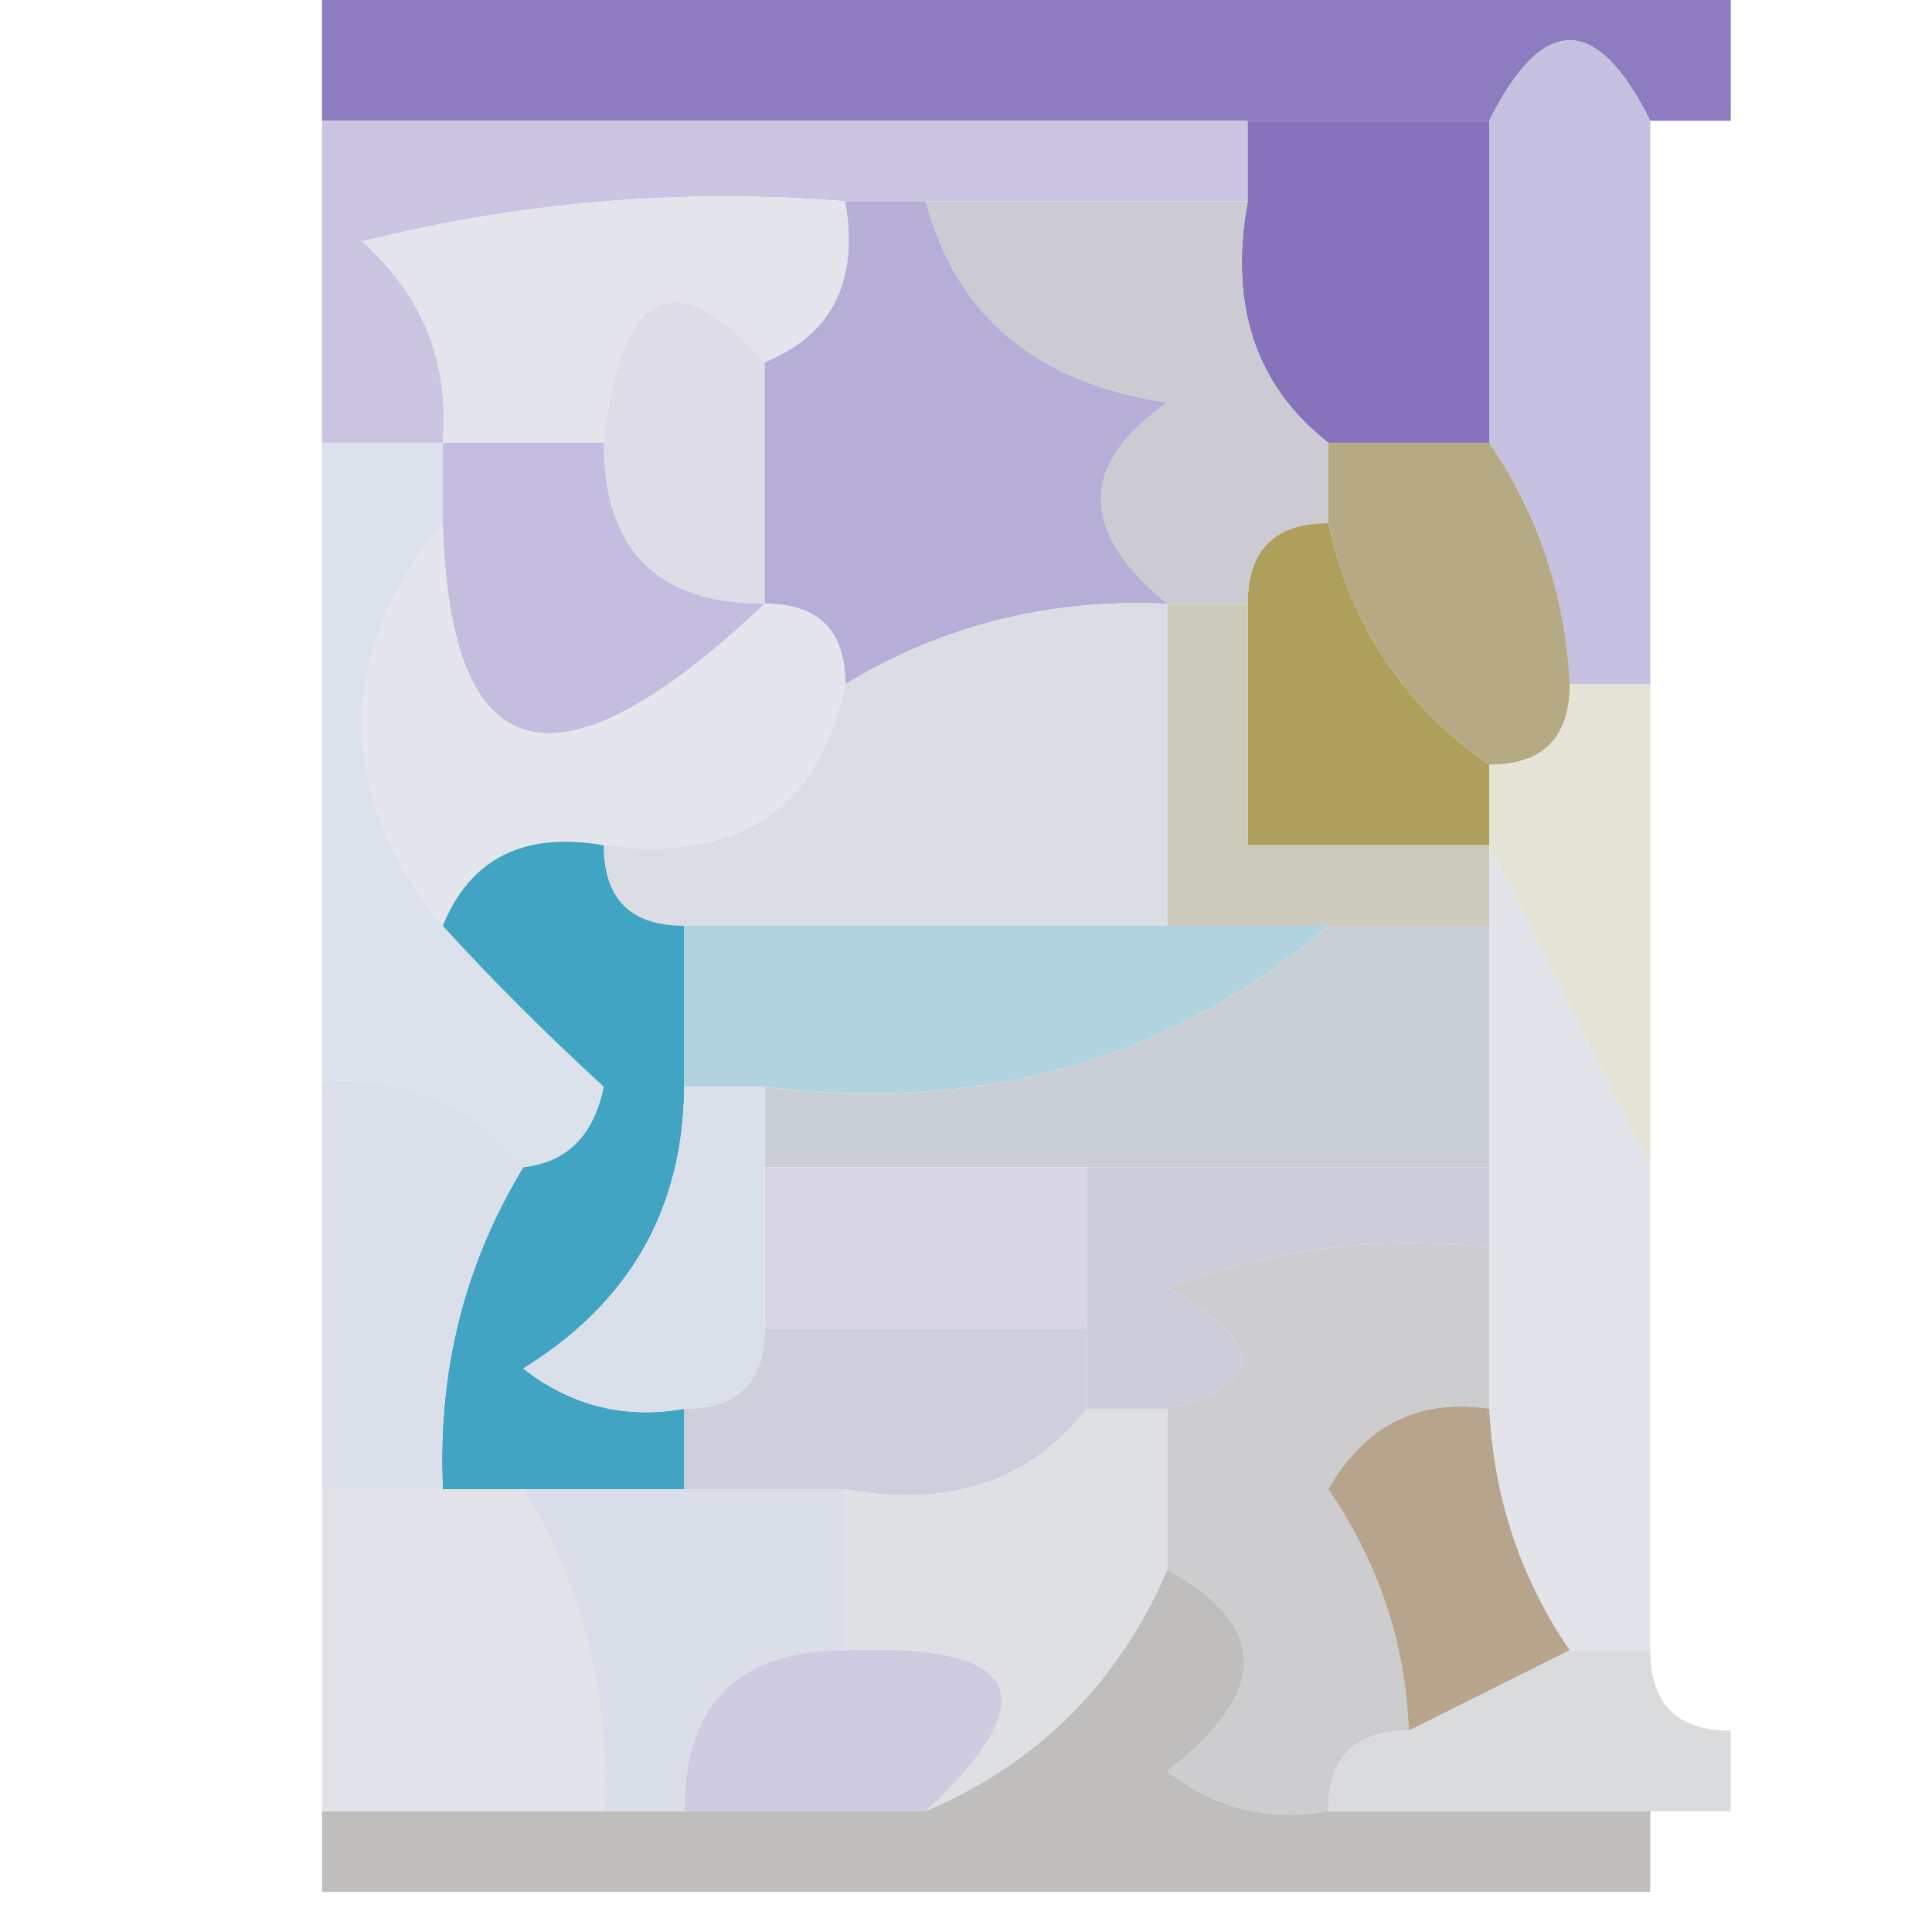<svg xmlns="http://www.w3.org/2000/svg" width="24" height="24" viewBox="0 0 24 24" fill="none"><rect width="24" height="24" fill="white"></rect><g clip-path="url(#clip0_10_1842)"><path opacity="0.873" fill-rule="evenodd" clip-rule="evenodd" d="M3.5 -0.5C9.5 -0.5 15.5 -0.5 21.5 -0.5C21.5 0.167 21.5 0.833 21.5 1.5C21.167 1.5 20.833 1.5 20.5 1.5C19.833 0.167 19.167 0.167 18.5 1.5C17.5 1.5 16.5 1.5 15.5 1.5C11.5 1.5 7.5 1.5 3.5 1.5C3.5 0.833 3.5 0.167 3.5 -0.5Z" fill="#7E69B8"></path><path fill-rule="evenodd" clip-rule="evenodd" d="M3.5 1.5C7.5 1.5 11.5 1.5 15.5 1.5C15.5 1.833 15.5 2.167 15.5 2.5C14.167 2.5 12.833 2.5 11.5 2.5C11.167 2.5 10.833 2.5 10.5 2.5C8.473 2.338 6.473 2.505 4.5 3C5.252 3.671 5.586 4.504 5.5 5.5C4.833 5.5 4.167 5.5 3.5 5.5C3.5 4.167 3.5 2.833 3.5 1.5Z" fill="#CBC5E2"></path><path fill-rule="evenodd" clip-rule="evenodd" d="M10.5 2.5C10.672 3.492 10.338 4.158 9.5 4.5C8.377 3.243 7.711 3.576 7.5 5.5C6.833 5.5 6.167 5.5 5.5 5.5C5.586 4.504 5.252 3.671 4.5 3C6.473 2.505 8.473 2.338 10.5 2.5Z" fill="#E4E5EC"></path><path opacity="0.906" fill-rule="evenodd" clip-rule="evenodd" d="M20.5 1.5C20.5 3.833 20.5 6.167 20.5 8.5C20.167 8.5 19.833 8.5 19.5 8.5C19.443 7.391 19.11 6.391 18.5 5.5C18.5 4.167 18.5 2.833 18.5 1.5C19.167 0.167 19.833 0.167 20.5 1.5Z" fill="#C1BADD"></path><path fill-rule="evenodd" clip-rule="evenodd" d="M15.5 1.5C16.5 1.5 17.5 1.5 18.5 1.5C18.5 2.833 18.5 4.167 18.5 5.5C17.833 5.5 17.167 5.5 16.5 5.5C15.596 4.791 15.263 3.791 15.5 2.5C15.5 2.167 15.5 1.833 15.5 1.5Z" fill="#8673BC"></path><path fill-rule="evenodd" clip-rule="evenodd" d="M11.5 2.5C12.833 2.5 14.167 2.5 15.5 2.5C15.263 3.791 15.596 4.791 16.5 5.5C16.5 5.833 16.5 6.167 16.5 6.5C15.833 6.5 15.5 6.833 15.5 7.5C15.167 7.5 14.833 7.5 14.5 7.5C13.402 6.603 13.402 5.77 14.5 5C12.881 4.764 11.881 3.931 11.5 2.5Z" fill="#CCCAD3"></path><path opacity="0.749" fill-rule="evenodd" clip-rule="evenodd" d="M3.5 5.5C4.167 5.5 4.833 5.5 5.5 5.5C5.5 5.833 5.5 6.167 5.5 6.5C4.167 8.167 4.167 9.833 5.5 11.5C6.091 12.152 6.757 12.818 7.5 13.5C7.376 14.107 7.043 14.44 6.5 14.5C5.791 13.596 4.791 13.263 3.5 13.5C3.5 10.833 3.5 8.167 3.5 5.5Z" fill="#CFD8E5"></path><path fill-rule="evenodd" clip-rule="evenodd" d="M9.5 4.5C9.5 5.5 9.5 6.5 9.5 7.5C8.167 7.5 7.5 6.833 7.5 5.5C7.711 3.576 8.377 3.243 9.5 4.5Z" fill="#DDDCE7"></path><path fill-rule="evenodd" clip-rule="evenodd" d="M10.5 2.5C10.833 2.5 11.167 2.5 11.5 2.5C11.881 3.931 12.881 4.764 14.5 5C13.402 5.77 13.402 6.603 14.5 7.5C13.041 7.433 11.708 7.766 10.5 8.5C10.5 7.833 10.167 7.5 9.5 7.5C9.5 6.5 9.5 5.5 9.5 4.5C10.338 4.158 10.672 3.492 10.5 2.5Z" fill="#B6AED6"></path><path fill-rule="evenodd" clip-rule="evenodd" d="M16.5 5.5C17.167 5.5 17.833 5.5 18.5 5.5C19.11 6.391 19.443 7.391 19.5 8.5C19.5 9.167 19.167 9.5 18.5 9.5C17.449 8.778 16.782 7.778 16.5 6.5C16.5 6.167 16.5 5.833 16.5 5.5Z" fill="#B6AA84"></path><path fill-rule="evenodd" clip-rule="evenodd" d="M5.5 5.5C6.167 5.5 6.833 5.5 7.5 5.5C7.5 6.833 8.167 7.5 9.5 7.5C6.922 9.94 5.588 9.606 5.5 6.5C5.5 6.167 5.5 5.833 5.5 5.5Z" fill="#C4BDDF"></path><path fill-rule="evenodd" clip-rule="evenodd" d="M5.5 6.5C5.588 9.606 6.922 9.94 9.5 7.5C10.167 7.5 10.5 7.833 10.5 8.5C10.179 10.048 9.179 10.715 7.5 10.5C6.508 10.328 5.842 10.662 5.5 11.5C4.167 9.833 4.167 8.167 5.5 6.5Z" fill="#E5E6ED"></path><path fill-rule="evenodd" clip-rule="evenodd" d="M14.5 7.5C14.5 8.833 14.5 10.167 14.5 11.5C12.5 11.5 10.5 11.5 8.5 11.5C7.833 11.5 7.5 11.167 7.5 10.5C9.179 10.715 10.179 10.048 10.5 8.5C11.708 7.766 13.041 7.433 14.5 7.5Z" fill="#DADDE4"></path><path fill-rule="evenodd" clip-rule="evenodd" d="M16.5 6.5C16.782 7.778 17.449 8.778 18.5 9.5C18.5 9.833 18.5 10.167 18.5 10.5C17.5 10.5 16.5 10.5 15.5 10.5C15.5 9.5 15.5 8.5 15.5 7.5C15.5 6.833 15.833 6.5 16.5 6.5Z" fill="#AF9F5D"></path><path opacity="0.937" fill-rule="evenodd" clip-rule="evenodd" d="M19.5 8.5C19.833 8.5 20.167 8.5 20.5 8.5C20.5 10.5 20.5 12.5 20.5 14.5C19.833 13.167 19.167 11.833 18.5 10.5C18.5 10.167 18.5 9.833 18.5 9.5C19.167 9.5 19.5 9.167 19.5 8.5Z" fill="#E3E0D3"></path><path fill-rule="evenodd" clip-rule="evenodd" d="M14.5 7.5C14.833 7.5 15.167 7.5 15.5 7.5C15.5 8.5 15.5 9.5 15.5 10.5C16.5 10.5 17.5 10.5 18.5 10.5C18.5 10.833 18.5 11.167 18.5 11.5C17.833 11.5 17.167 11.5 16.5 11.5C15.833 11.5 15.167 11.5 14.5 11.5C14.5 10.167 14.5 8.833 14.5 7.5Z" fill="#CBCABD"></path><path fill-rule="evenodd" clip-rule="evenodd" d="M7.5 10.5C7.5 11.167 7.833 11.5 8.5 11.5C8.5 12.167 8.5 12.833 8.5 13.5C8.489 15.017 7.823 16.184 6.5 17C7.094 17.464 7.761 17.631 8.5 17.5C8.5 17.833 8.5 18.167 8.5 18.5C7.833 18.5 7.167 18.5 6.5 18.5C6.167 18.5 5.833 18.5 5.5 18.5C5.433 17.041 5.766 15.708 6.5 14.5C7.043 14.44 7.376 14.107 7.5 13.5C6.757 12.818 6.091 12.152 5.5 11.5C5.842 10.662 6.508 10.328 7.5 10.5Z" fill="#42A4C3"></path><path fill-rule="evenodd" clip-rule="evenodd" d="M8.5 11.5C10.5 11.5 12.5 11.5 14.5 11.5C15.167 11.5 15.833 11.5 16.5 11.5C14.562 13.163 12.228 13.829 9.5 13.5C9.167 13.5 8.833 13.5 8.5 13.5C8.5 12.833 8.5 12.167 8.5 11.5Z" fill="#B0D3DF"></path><path fill-rule="evenodd" clip-rule="evenodd" d="M16.5 11.5C17.167 11.5 17.833 11.5 18.5 11.5C18.5 12.5 18.5 13.5 18.5 14.5C16.833 14.5 15.167 14.5 13.5 14.5C12.167 14.5 10.833 14.5 9.5 14.5C9.5 14.167 9.5 13.833 9.5 13.5C12.228 13.829 14.562 13.163 16.5 11.5Z" fill="#CACFD6"></path><path fill-rule="evenodd" clip-rule="evenodd" d="M18.5 10.5C19.167 11.833 19.833 13.167 20.5 14.5C20.5 16.5 20.5 18.5 20.5 20.5C20.167 20.5 19.833 20.5 19.5 20.5C18.89 19.609 18.557 18.609 18.5 17.5C18.5 16.833 18.5 16.167 18.5 15.5C18.5 15.167 18.5 14.833 18.5 14.5C18.5 13.5 18.5 12.5 18.5 11.5C18.5 11.167 18.5 10.833 18.5 10.5Z" fill="#E2E4E9"></path><path fill-rule="evenodd" clip-rule="evenodd" d="M13.5 14.5C15.167 14.5 16.833 14.5 18.5 14.5C18.5 14.833 18.5 15.167 18.5 15.5C17.127 15.343 15.793 15.51 14.5 16C15.738 16.69 15.738 17.19 14.5 17.5C14.167 17.5 13.833 17.5 13.5 17.5C13.5 17.167 13.5 16.833 13.5 16.5C13.5 15.833 13.5 15.167 13.5 14.5Z" fill="#CDCCDB"></path><path fill-rule="evenodd" clip-rule="evenodd" d="M3.5 13.5C4.791 13.263 5.791 13.596 6.5 14.5C5.766 15.708 5.433 17.041 5.5 18.5C4.833 18.5 4.167 18.5 3.5 18.5C3.5 16.833 3.5 15.167 3.5 13.5Z" fill="#DADFE9"></path><path fill-rule="evenodd" clip-rule="evenodd" d="M8.5 13.5C8.833 13.5 9.167 13.5 9.5 13.5C9.5 13.833 9.5 14.167 9.5 14.5C9.5 15.167 9.5 15.833 9.5 16.5C9.5 17.167 9.167 17.5 8.5 17.5C7.761 17.631 7.094 17.464 6.5 17C7.823 16.184 8.489 15.017 8.5 13.5Z" fill="#DAE0E9"></path><path fill-rule="evenodd" clip-rule="evenodd" d="M9.5 14.5C10.833 14.5 12.167 14.5 13.5 14.5C13.5 15.167 13.5 15.833 13.5 16.5C12.167 16.5 10.833 16.5 9.5 16.5C9.5 15.833 9.5 15.167 9.5 14.5Z" fill="#D8D6E5"></path><path fill-rule="evenodd" clip-rule="evenodd" d="M9.5 16.5C10.833 16.5 12.167 16.5 13.5 16.5C13.5 16.833 13.5 17.167 13.5 17.5C12.791 18.404 11.791 18.737 10.5 18.5C9.833 18.5 9.167 18.5 8.5 18.5C8.5 18.167 8.5 17.833 8.5 17.5C9.167 17.5 9.5 17.167 9.5 16.5Z" fill="#CECFDD"></path><path fill-rule="evenodd" clip-rule="evenodd" d="M18.5 15.5C18.5 16.167 18.5 16.833 18.5 17.5C17.624 17.369 16.957 17.703 16.5 18.5C17.127 19.417 17.461 20.417 17.5 21.5C16.833 21.5 16.5 21.833 16.5 22.5C15.761 22.631 15.094 22.464 14.5 22C15.774 21.023 15.774 20.189 14.5 19.5C14.5 18.833 14.5 18.167 14.5 17.5C15.738 17.19 15.738 16.69 14.5 16C15.793 15.51 17.127 15.343 18.5 15.5Z" fill="#CDCDD0"></path><path fill-rule="evenodd" clip-rule="evenodd" d="M18.5 17.5C18.557 18.609 18.89 19.609 19.5 20.5C18.833 20.833 18.167 21.167 17.5 21.5C17.461 20.417 17.127 19.417 16.5 18.5C16.957 17.703 17.624 17.369 18.5 17.5Z" fill="#B7A48D"></path><path fill-rule="evenodd" clip-rule="evenodd" d="M3.5 18.5C4.167 18.5 4.833 18.5 5.5 18.5C5.833 18.5 6.167 18.5 6.5 18.5C7.234 19.708 7.567 21.041 7.5 22.5C6.167 22.5 4.833 22.5 3.5 22.5C3.5 21.167 3.5 19.833 3.5 18.5Z" fill="#E2E3E9"></path><path fill-rule="evenodd" clip-rule="evenodd" d="M6.5 18.5C7.167 18.5 7.833 18.5 8.5 18.5C9.167 18.5 9.833 18.5 10.5 18.5C10.5 19.167 10.5 19.833 10.5 20.5C9.167 20.5 8.5 21.167 8.5 22.5C8.167 22.5 7.833 22.5 7.5 22.5C7.567 21.041 7.234 19.708 6.5 18.5Z" fill="#DADEE8"></path><path fill-rule="evenodd" clip-rule="evenodd" d="M13.5 17.5C13.833 17.5 14.167 17.5 14.5 17.5C14.5 18.167 14.5 18.833 14.5 19.5C13.9 20.9 12.9 21.9 11.5 22.5C13.031 21.076 12.698 20.409 10.5 20.5C10.5 19.833 10.5 19.167 10.5 18.5C11.791 18.737 12.791 18.404 13.5 17.5Z" fill="#DFE0E4"></path><path fill-rule="evenodd" clip-rule="evenodd" d="M10.5 20.5C12.698 20.409 13.031 21.076 11.5 22.5C10.5 22.5 9.5 22.5 8.5 22.5C8.5 21.167 9.167 20.5 10.5 20.5Z" fill="#CFCBE1"></path><path fill-rule="evenodd" clip-rule="evenodd" d="M19.5 20.5C19.833 20.5 20.167 20.5 20.5 20.5C20.5 21.167 20.833 21.5 21.5 21.5C21.5 21.833 21.5 22.167 21.5 22.5C21.167 22.5 20.833 22.5 20.5 22.5C19.167 22.5 17.833 22.5 16.5 22.5C16.5 21.833 16.833 21.5 17.5 21.5C18.167 21.167 18.833 20.833 19.5 20.5Z" fill="#DADBDD"></path><path opacity="0.996" fill-rule="evenodd" clip-rule="evenodd" d="M14.5 19.5C15.774 20.189 15.774 21.023 14.5 22C15.094 22.464 15.761 22.631 16.5 22.5C17.833 22.5 19.167 22.5 20.5 22.5C20.5 22.833 20.5 23.167 20.5 23.5C14.833 23.5 9.167 23.5 3.5 23.5C3.5 23.167 3.5 22.833 3.5 22.5C4.833 22.5 6.167 22.5 7.5 22.5C7.833 22.5 8.167 22.5 8.5 22.5C9.5 22.5 10.5 22.5 11.5 22.5C12.9 21.9 13.9 20.9 14.5 19.5Z" fill="#BFBEBD"></path></g><defs><clipPath id="clip0_10_1842"><rect width="18" height="24" fill="white" transform="translate(4)"></rect></clipPath></defs></svg>